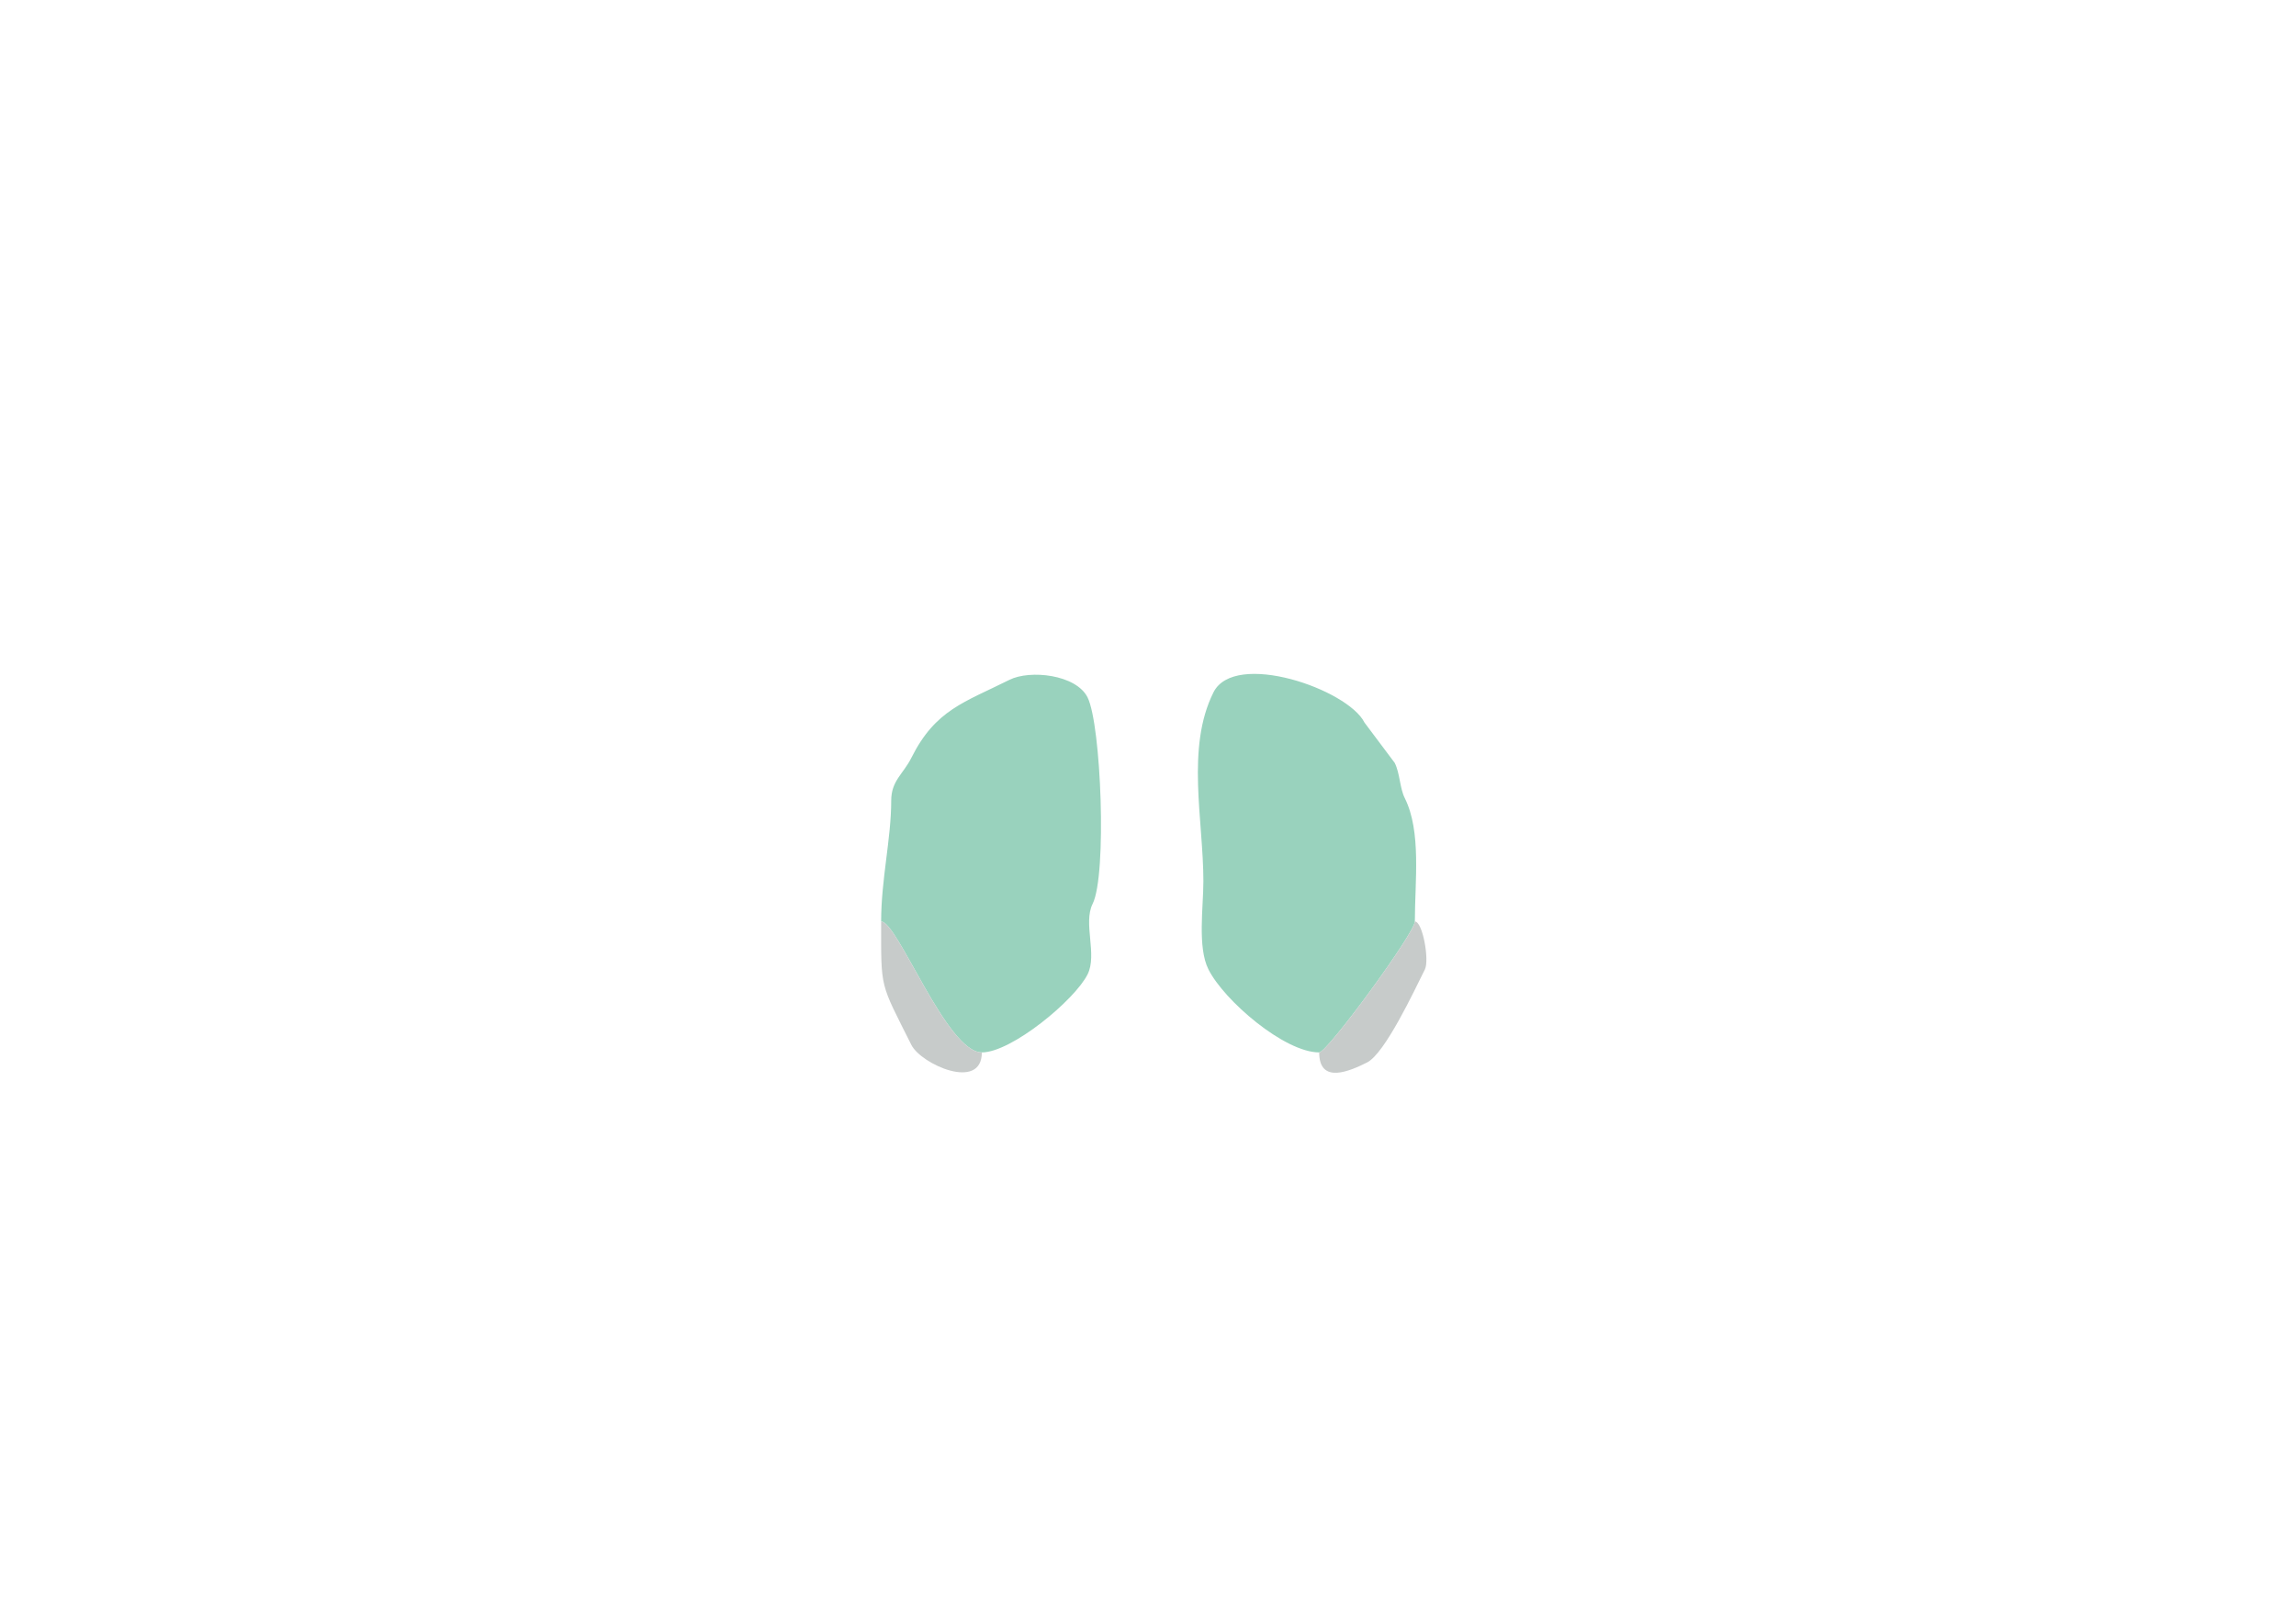 <svg xmlns="http://www.w3.org/2000/svg" viewBox="0 0 456 320"><path fill="#99D2BD" id="OLF" d="M175 183c3.289 0 12.996 26 20 26 5.9 0 18.445-10.389 21-15.5 1.969-3.939-.923-10.155 1-14 2.873-5.745 1.695-35.61-1-41-2.278-4.556-11.443-5.529-15.5-3.5-8.964 4.482-14.714 5.928-19.5 15.5-1.609 3.218-4 4.537-4 8.5 0 7.595-2 15.597-2 24ZM281 183c0 2.252-17.39 26-19 26-6.905 0-18.91-10.321-22-16.5-2.199-4.397-1-12.287-1-17.5 0-12.112-3.493-26.514 2-37.5 4.207-8.414 26.689-.623 30 6l6 8c1.058 2.115.981 4.961 2 7 3.324 6.648 2 16.558 2 24.5Z"/><path fill="#C7CBCA" id="onl" d="M175 183c3.289 0 12.996 26 20 26 0 7.775-12.078 2.344-14-1.5-6.294-12.588-6-10.837-6-24.5ZM281 183c1.552 0 2.907 7.685 2 9.5-2.072 4.143-7.927 16.714-11.5 18.5-3.316 1.658-9.5 4.444-9.5-2 1.61 0 19-23.748 19-26Z"/></svg>
